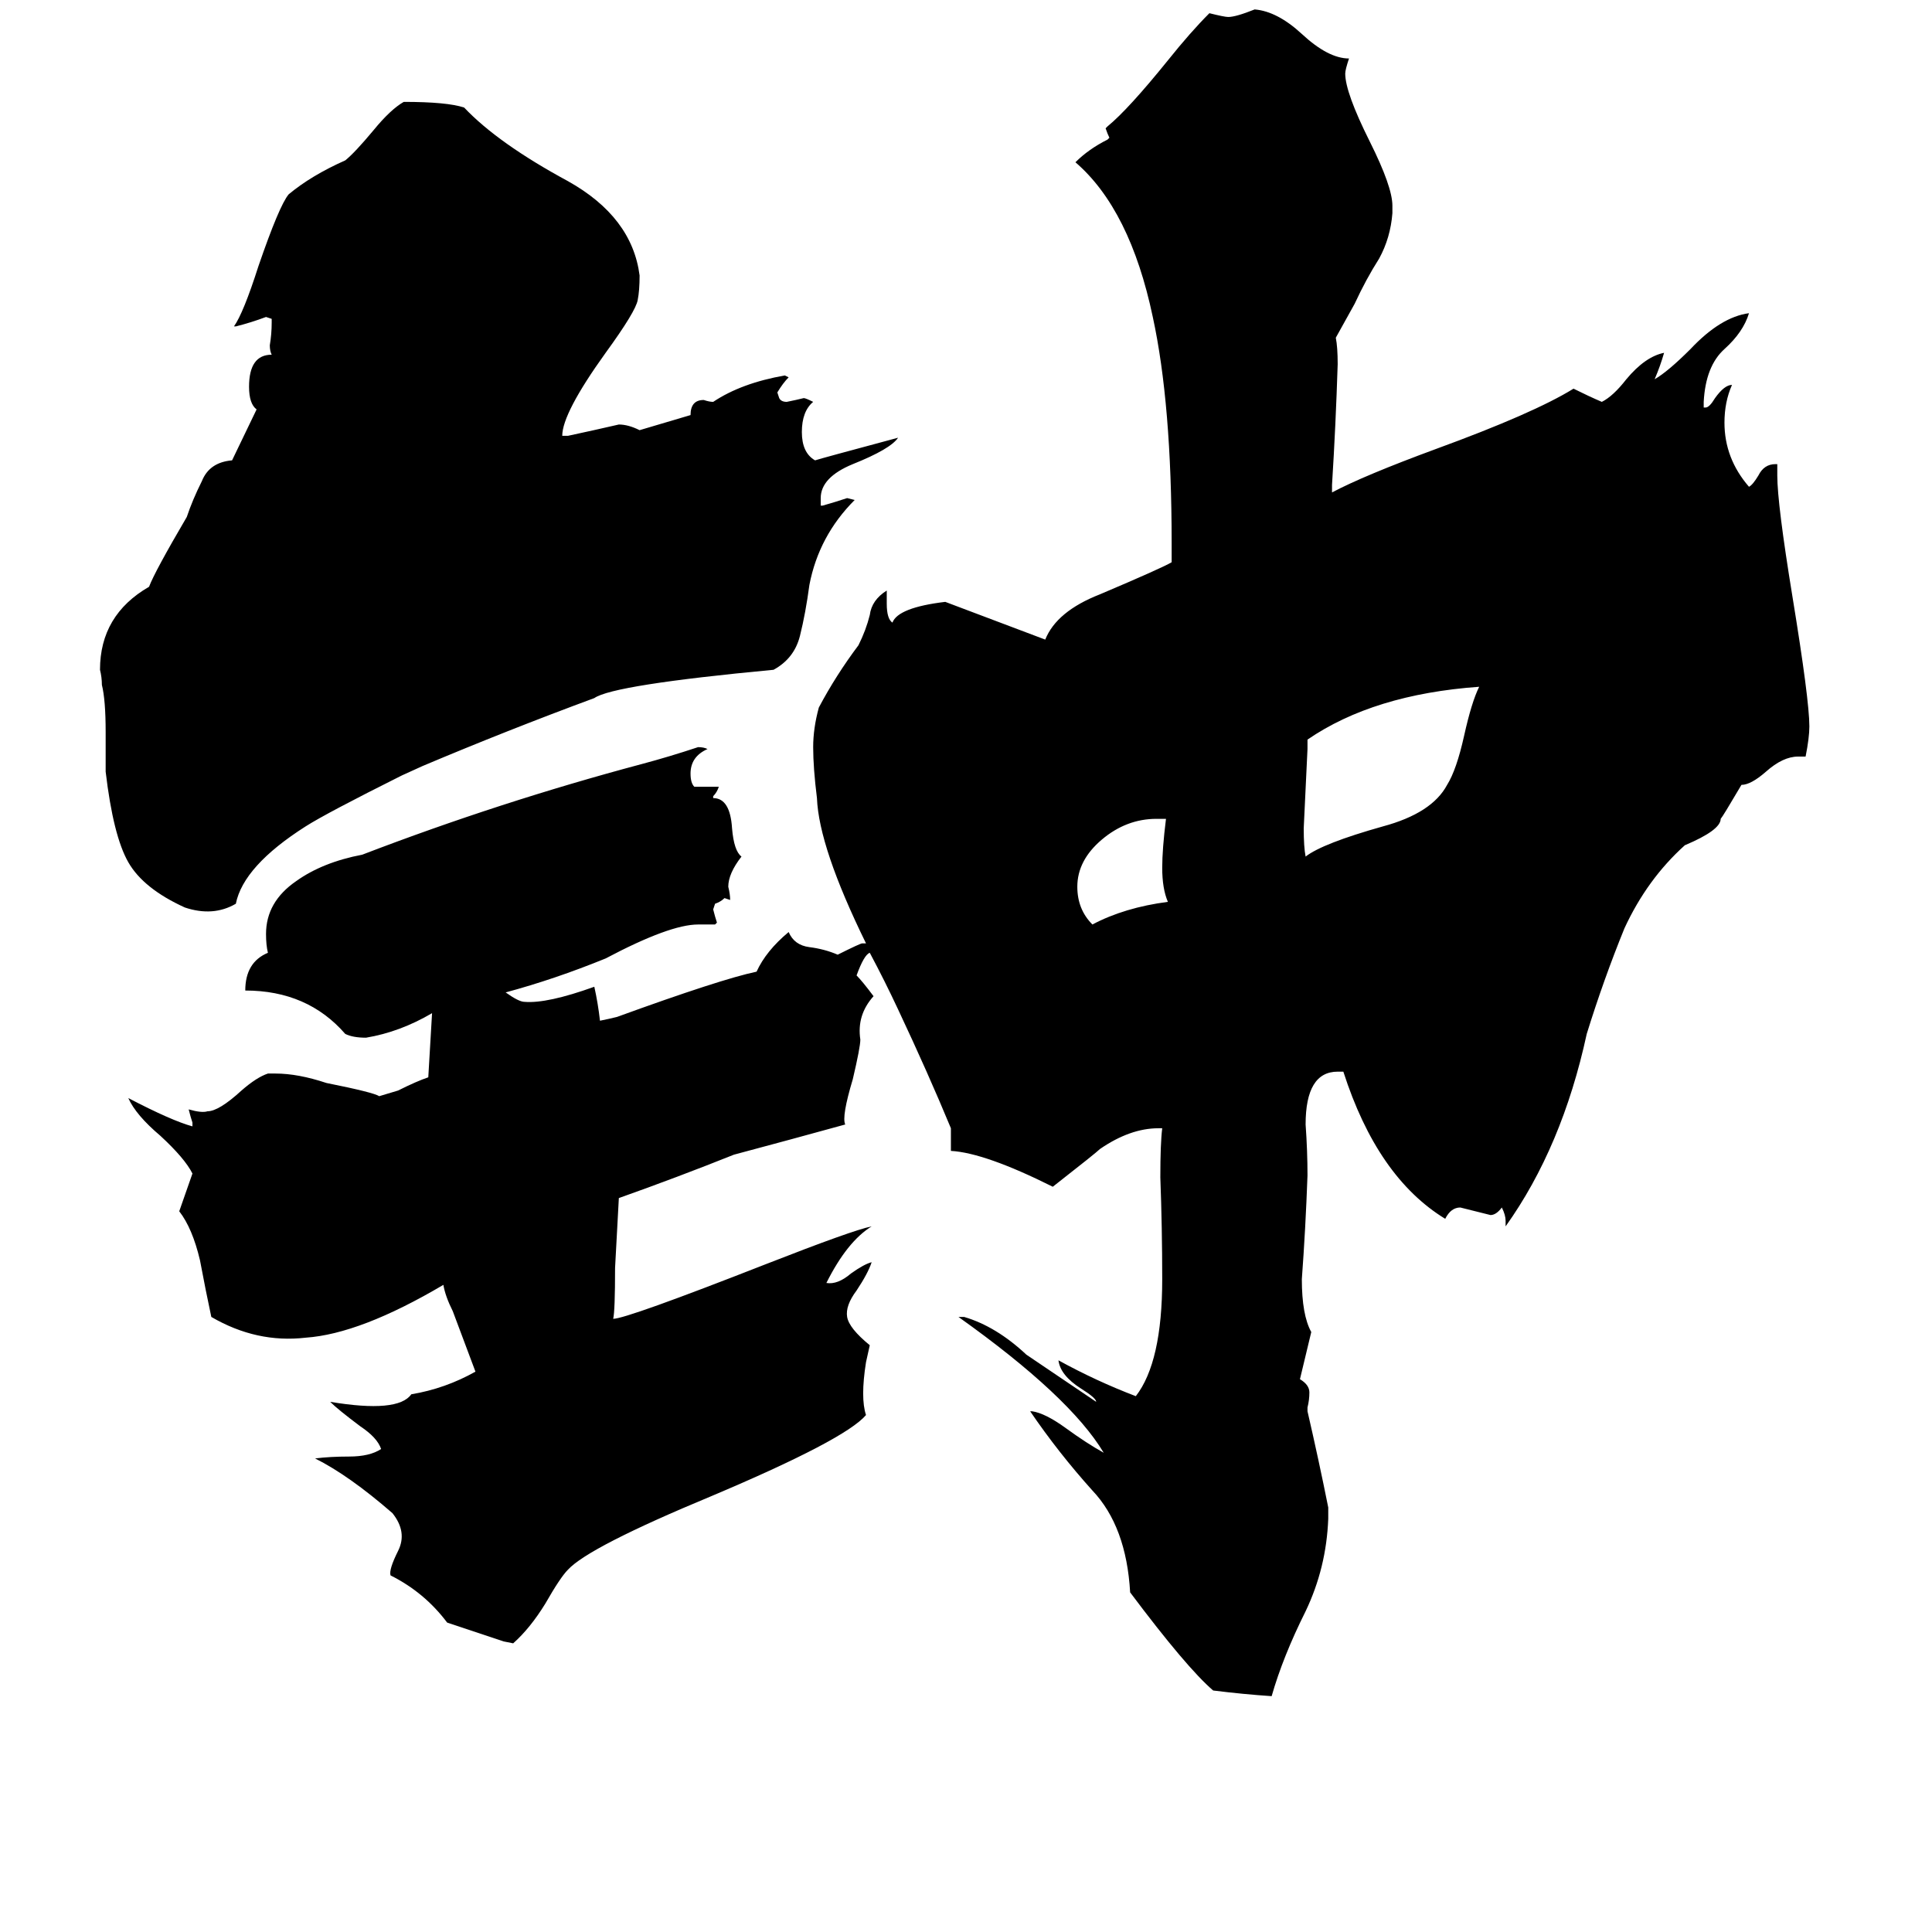 <svg xmlns="http://www.w3.org/2000/svg" viewBox="0 -800 1024 1024">
	<path fill="#000000" d="M619 -322Q616 -329 616 -340Q616 -350 618 -366H613Q597 -366 584 -355Q571 -344 571 -330Q571 -318 579 -310Q596 -319 619 -322ZM784 -436Q728 -432 693 -408V-403Q692 -382 691 -361Q691 -351 692 -346Q701 -353 733 -362Q759 -369 767 -384Q772 -392 776 -410Q780 -428 784 -436ZM136 -583Q132 -586 132 -595Q132 -612 144 -612Q143 -614 143 -617Q144 -623 144 -629V-631L141 -632Q133 -629 125 -627H124Q129 -634 137 -659Q148 -691 153 -697Q165 -707 183 -715Q188 -719 198 -731Q207 -742 214 -746Q237 -746 246 -743Q264 -724 301 -704Q335 -685 339 -654Q339 -646 338 -641Q337 -635 321 -613Q298 -581 298 -569H301Q315 -572 328 -575Q333 -575 339 -572L366 -580Q366 -588 373 -588Q376 -587 378 -587Q393 -597 416 -601L418 -600Q415 -597 412 -592L413 -589Q414 -587 417 -587Q422 -588 426 -589Q427 -589 431 -587Q425 -582 425 -571Q425 -560 432 -556Q435 -557 476 -568Q472 -562 452 -554Q435 -547 435 -536V-532H436Q443 -534 449 -536L453 -535Q434 -516 429 -490Q427 -475 424 -463Q421 -451 410 -445Q325 -437 315 -430Q269 -413 224 -394L213 -389Q173 -369 162 -362Q129 -341 125 -321Q113 -314 98 -319Q76 -329 68 -343Q60 -357 56 -391V-412Q56 -429 54 -437Q54 -441 53 -445Q53 -474 79 -489Q82 -497 99 -526Q102 -535 107 -545Q111 -555 123 -556ZM461 -295Q458 -294 454 -283Q457 -280 463 -272Q454 -262 456 -249Q456 -245 452 -228Q446 -208 448 -204Q419 -196 389 -188Q359 -176 328 -165Q327 -146 326 -128Q326 -105 325 -101Q332 -101 406 -130Q452 -148 462 -150Q449 -142 438 -120Q444 -119 451 -125Q458 -130 462 -131Q460 -125 454 -116Q448 -108 449 -102Q450 -96 461 -87L459 -78Q456 -59 459 -50Q448 -37 377 -7Q312 20 301 32Q297 36 289 50Q281 63 272 71L267 70Q252 65 237 60Q225 44 207 35Q206 32 211 22Q216 12 208 2Q185 -18 167 -27Q175 -28 185 -28Q196 -28 202 -32Q200 -38 191 -44Q179 -53 175 -57Q211 -51 218 -61Q236 -64 252 -73L240 -105Q236 -113 235 -119Q191 -93 162 -91Q136 -88 112 -102Q109 -116 106 -132Q102 -149 95 -158L102 -178Q98 -186 85 -198Q72 -209 68 -218Q91 -206 102 -203V-205Q101 -208 100 -212Q107 -210 110 -211Q116 -211 128 -222Q136 -229 142 -231H146Q158 -231 173 -226Q198 -221 201 -219L211 -222Q221 -227 227 -229Q228 -246 229 -263Q212 -253 194 -250Q187 -250 183 -252Q163 -275 130 -275Q130 -290 142 -295Q141 -299 141 -305Q141 -322 157 -333Q171 -343 192 -347Q265 -375 340 -395Q355 -399 370 -404Q373 -404 375 -403Q366 -399 366 -390Q366 -385 368 -383H381Q380 -380 378 -378V-377Q387 -377 388 -361Q389 -349 393 -346Q386 -337 386 -330Q387 -326 387 -323L384 -324Q382 -322 379 -321L378 -318Q379 -314 380 -311L379 -310H370Q355 -310 321 -292Q294 -281 268 -274Q275 -269 278 -269Q290 -268 315 -277Q317 -268 318 -259Q323 -260 327 -261Q382 -281 401 -285Q406 -296 418 -306Q421 -299 429 -298Q437 -297 444 -294Q456 -300 457 -300H459Q434 -351 433 -377Q431 -393 431 -404Q431 -414 434 -425Q443 -442 455 -458Q459 -466 461 -474Q462 -482 470 -487V-480Q470 -472 473 -470Q476 -478 501 -481L554 -461Q560 -476 583 -485Q616 -499 621 -502V-512Q621 -586 611 -632Q599 -689 570 -714Q577 -721 587 -726L588 -727Q587 -729 586 -732L587 -733Q598 -742 619 -768Q631 -783 641 -793Q649 -791 651 -791Q655 -791 665 -795Q677 -794 690 -782Q704 -769 715 -769Q713 -763 713 -761Q713 -751 726 -725Q738 -701 738 -691V-687Q737 -674 731 -663Q724 -652 718 -639L708 -621Q709 -616 709 -607Q708 -575 706 -543V-539Q723 -548 761 -562Q813 -581 834 -594Q842 -590 849 -587Q855 -590 862 -599Q872 -611 882 -613Q880 -606 877 -599Q884 -603 896 -615Q912 -632 927 -634Q924 -624 914 -615Q904 -606 903 -587V-584H904Q906 -584 909 -589Q914 -596 918 -596Q914 -587 914 -576Q914 -557 927 -542Q929 -543 932 -548Q935 -554 941 -554H942V-548Q942 -533 950 -484Q959 -429 959 -415Q959 -409 957 -399H953Q945 -399 936 -391Q928 -384 923 -384Q913 -367 912 -366Q912 -360 893 -352Q873 -334 861 -308Q850 -281 841 -252Q828 -192 798 -150V-153Q798 -156 796 -160Q793 -156 790 -156Q782 -158 774 -160Q769 -160 766 -154Q730 -176 712 -232H709Q692 -232 692 -204Q693 -190 693 -177Q692 -149 690 -122Q690 -103 695 -94L689 -69Q694 -66 694 -62Q694 -58 693 -54V-52Q699 -26 704 -1V5Q703 31 692 54Q680 78 674 99Q659 98 643 96Q629 84 599 44Q597 9 579 -10Q561 -30 546 -52H547Q554 -51 565 -43Q576 -35 585 -30Q567 -60 508 -102H511Q528 -97 544 -82L581 -57Q581 -59 573 -64Q562 -71 561 -79Q581 -68 602 -60Q616 -78 616 -122Q616 -149 615 -176Q615 -194 616 -202H614Q599 -202 583 -191Q581 -189 558 -171Q522 -189 504 -190V-202Q492 -231 476 -265Q469 -280 461 -295Z"/>
</svg>